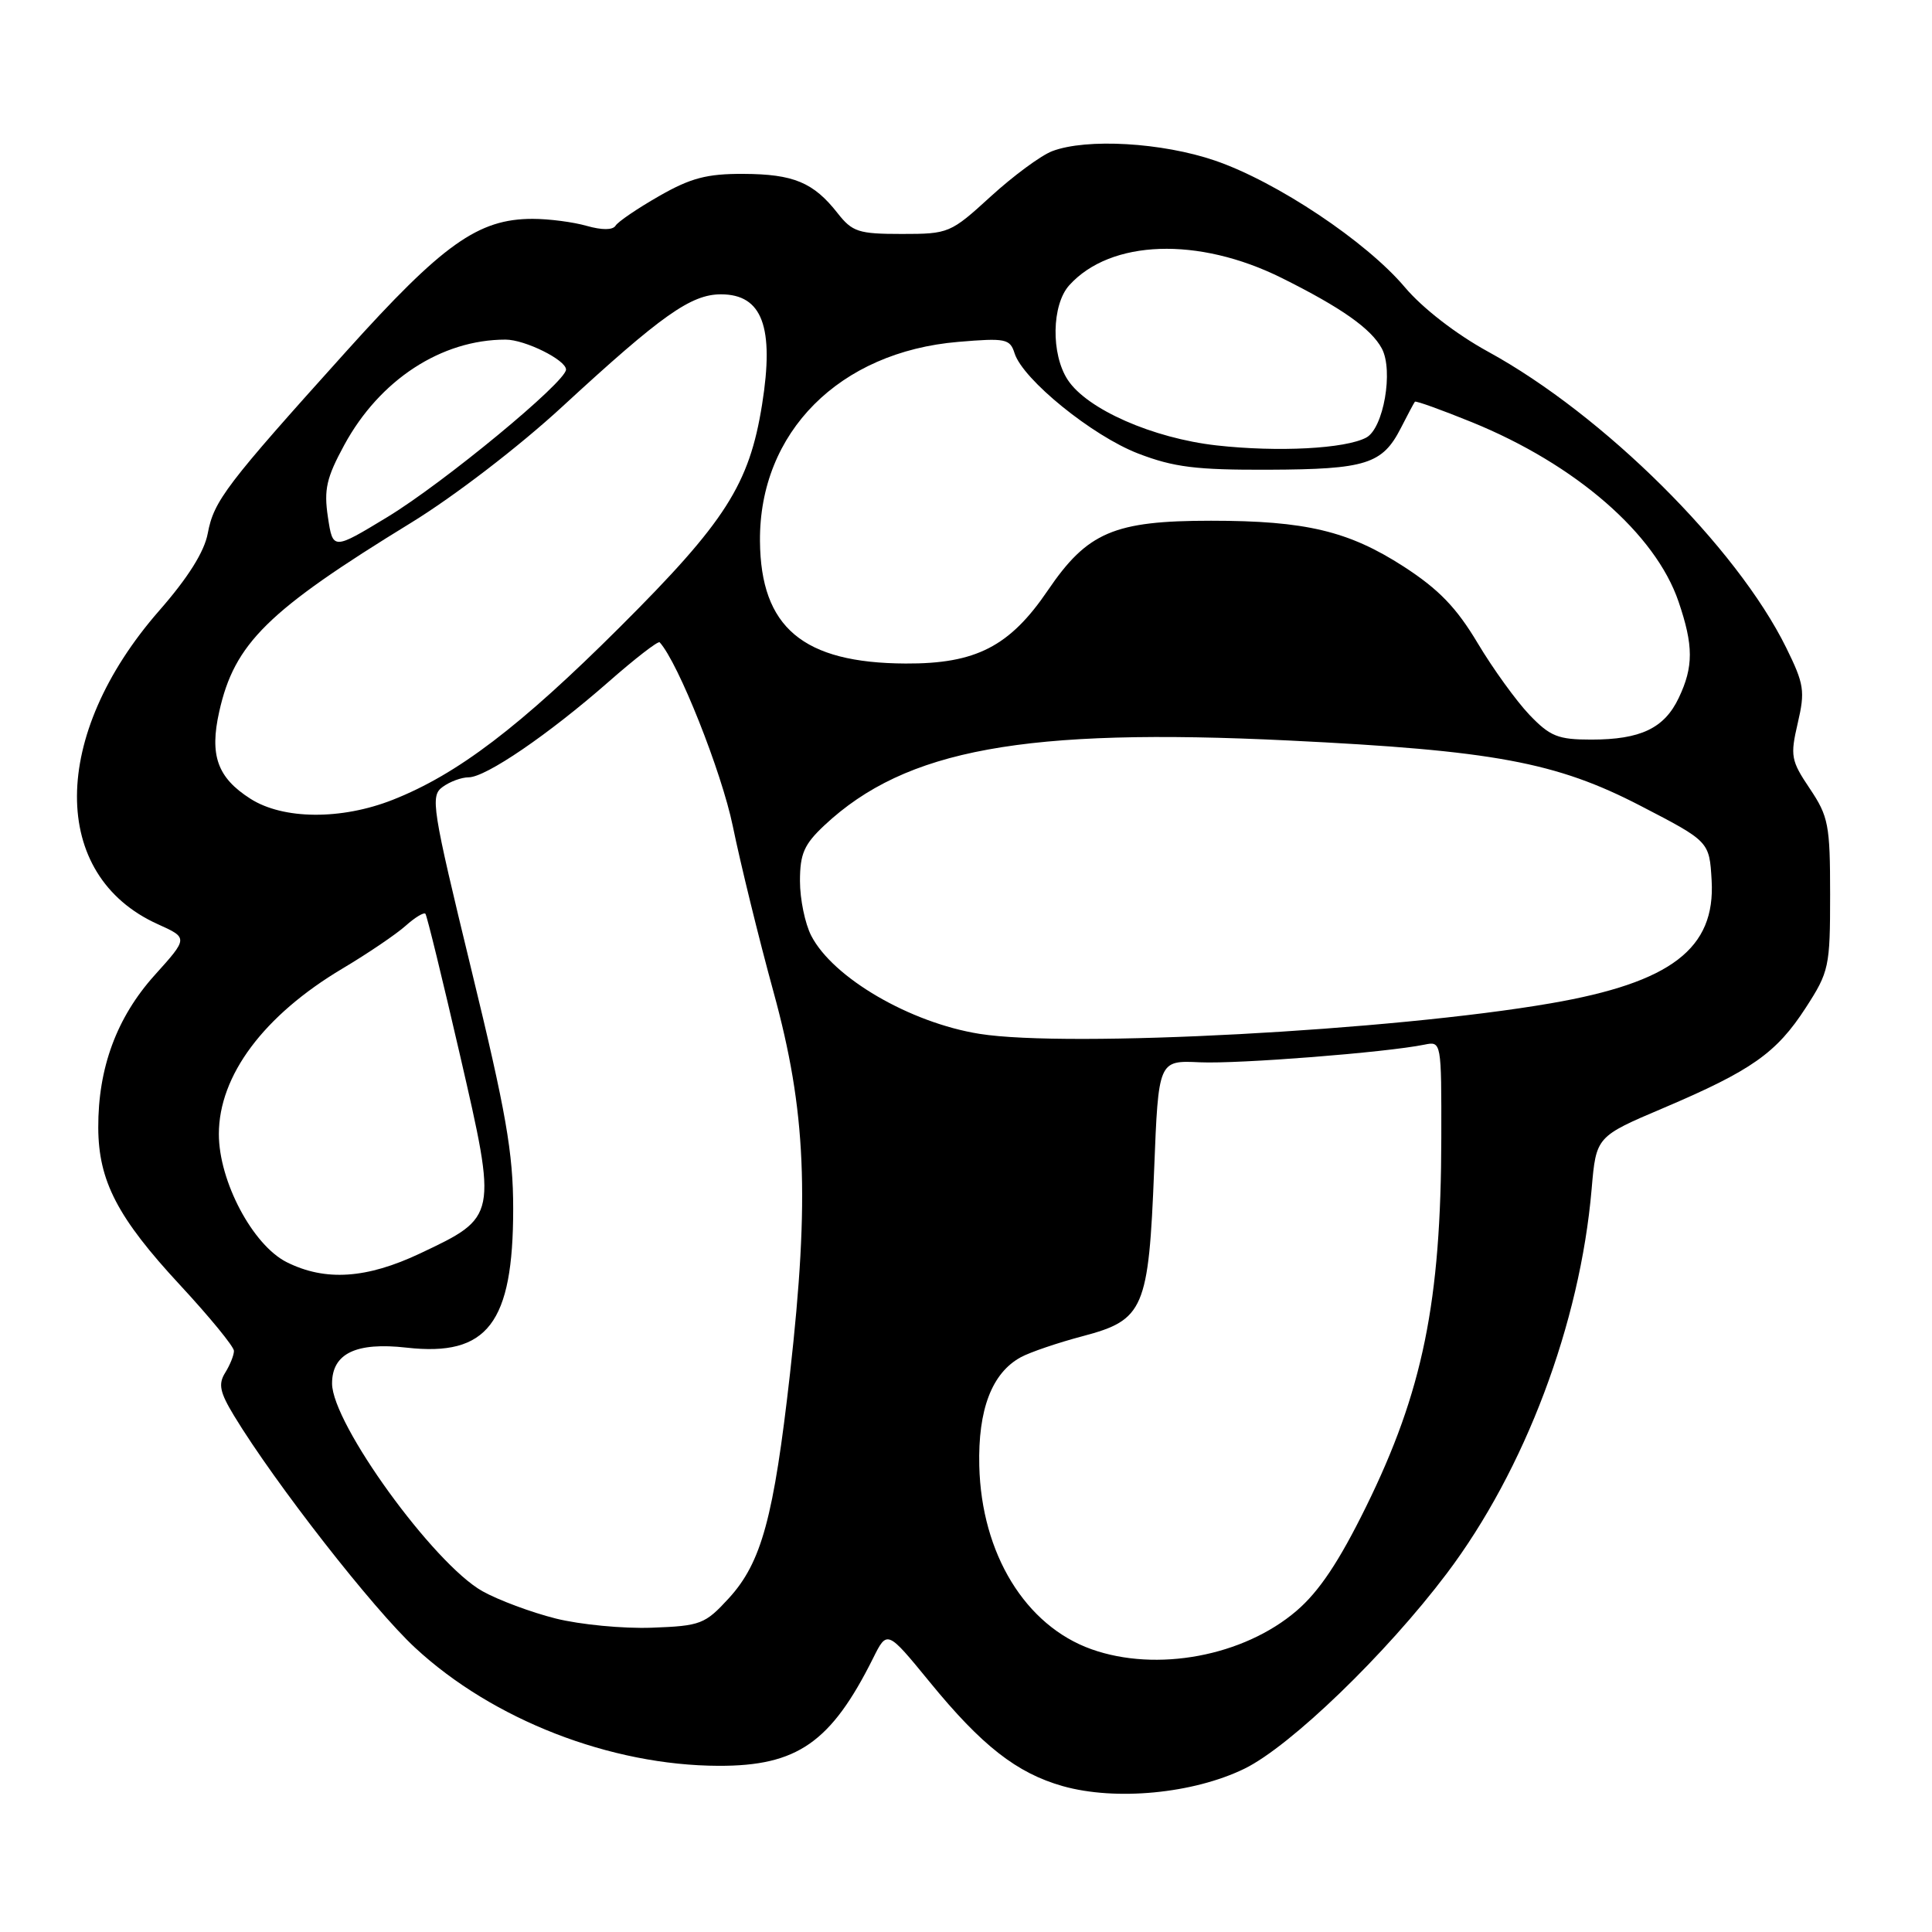 <?xml version="1.0" encoding="UTF-8" standalone="no"?>
<!DOCTYPE svg PUBLIC "-//W3C//DTD SVG 1.1//EN" "http://www.w3.org/Graphics/SVG/1.1/DTD/svg11.dtd" >
<svg xmlns="http://www.w3.org/2000/svg" xmlns:xlink="http://www.w3.org/1999/xlink" version="1.1" viewBox="0 0 256 256">
 <g >
 <path fill="currentColor"
d=" M 164.90 234.36 C 170.97 231.40 183.66 219.16 191.70 208.50 C 202.06 194.77 209.37 175.37 210.90 157.55 C 211.50 150.60 211.50 150.60 220.43 146.81 C 232.11 141.84 235.39 139.53 239.28 133.52 C 242.36 128.76 242.50 128.11 242.50 118.52 C 242.50 109.30 242.28 108.18 239.81 104.50 C 237.31 100.78 237.20 100.17 238.21 95.82 C 239.20 91.57 239.06 90.65 236.68 85.82 C 230.11 72.49 212.47 54.97 197.18 46.60 C 192.91 44.26 188.49 40.83 186.15 38.06 C 181.04 32.00 169.16 24.08 161.00 21.28 C 153.99 18.88 143.98 18.30 139.42 20.03 C 137.93 20.60 134.27 23.30 131.28 26.03 C 125.95 30.90 125.71 31.00 119.49 31.00 C 113.76 31.00 112.94 30.73 110.99 28.25 C 107.79 24.17 105.16 23.07 98.50 23.04 C 93.65 23.02 91.51 23.59 87.32 25.99 C 84.47 27.62 81.88 29.38 81.56 29.91 C 81.19 30.50 79.76 30.50 77.74 29.93 C 75.97 29.42 72.74 29.00 70.57 29.00 C 63.36 29.00 58.69 32.32 45.86 46.58 C 29.94 64.26 28.34 66.35 27.53 70.67 C 27.08 73.11 24.91 76.56 21.09 80.92 C 6.64 97.45 6.56 115.99 20.91 122.46 C 24.94 124.28 24.94 124.28 20.48 129.23 C 15.46 134.82 12.99 141.51 13.02 149.43 C 13.05 156.49 15.57 161.34 23.85 170.27 C 27.78 174.51 31.00 178.44 31.00 179.00 C 31.00 179.57 30.48 180.86 29.84 181.89 C 28.90 183.40 29.12 184.47 31.03 187.62 C 36.45 196.55 49.44 213.19 55.01 218.34 C 65.30 227.88 80.90 233.94 95.23 233.98 C 105.63 234.01 110.11 230.89 115.68 219.74 C 117.55 215.98 117.55 215.98 123.18 222.86 C 130.08 231.31 134.72 234.94 140.82 236.67 C 147.84 238.65 158.11 237.67 164.90 234.36 Z  M 144.62 218.53 C 135.87 215.41 130.04 205.89 129.76 194.23 C 129.58 186.77 131.43 181.93 135.26 179.84 C 136.49 179.17 140.20 177.91 143.50 177.04 C 151.58 174.90 152.20 173.46 152.93 155.00 C 153.50 140.50 153.50 140.50 159.00 140.76 C 164.12 140.99 183.65 139.46 188.75 138.42 C 190.99 137.96 191.00 138.02 190.98 150.73 C 190.95 172.51 188.53 184.37 181.00 199.67 C 177.42 206.94 174.80 210.87 171.79 213.45 C 164.77 219.46 153.27 221.61 144.62 218.53 Z  M 73.63 214.46 C 70.40 213.65 66.03 212.02 63.92 210.84 C 57.44 207.19 44.00 188.63 44.00 183.32 C 44.00 179.34 47.18 177.81 53.88 178.57 C 64.60 179.78 68.00 175.35 68.00 160.16 C 68.00 152.77 67.06 147.38 62.44 128.41 C 57.24 106.99 57.00 105.47 58.64 104.28 C 59.60 103.57 61.15 103.00 62.09 103.00 C 64.37 103.00 72.67 97.33 80.61 90.37 C 84.15 87.26 87.21 84.89 87.41 85.11 C 89.87 87.80 95.62 102.27 97.10 109.47 C 98.12 114.44 100.54 124.31 102.49 131.42 C 106.81 147.16 107.31 158.58 104.68 182.00 C 102.53 201.07 100.91 207.04 96.57 211.78 C 93.41 215.22 92.84 215.44 86.36 215.68 C 82.59 215.82 76.86 215.27 73.63 214.46 Z  M 38.00 167.25 C 33.49 164.99 29.00 156.53 29.00 150.27 C 29.00 142.52 34.94 134.56 45.36 128.35 C 48.74 126.34 52.51 123.78 53.75 122.67 C 54.98 121.57 56.16 120.85 56.37 121.08 C 56.57 121.31 58.63 129.74 60.95 139.80 C 65.90 161.29 65.91 161.24 55.68 166.08 C 48.57 169.44 43.11 169.80 38.00 167.25 Z  M 129.79 136.99 C 120.59 135.52 110.38 129.57 107.50 124.00 C 106.67 122.40 106.00 119.14 106.00 116.75 C 106.00 113.12 106.55 111.88 109.25 109.35 C 120.02 99.28 135.75 96.41 170.76 98.12 C 197.88 99.44 206.19 100.98 217.37 106.77 C 226.50 111.50 226.50 111.50 226.80 116.66 C 227.32 125.69 221.44 130.19 205.50 132.94 C 184.52 136.57 141.54 138.87 129.79 136.99 Z  M 33.17 105.83 C 28.80 103.04 27.75 100.08 29.05 94.29 C 31.07 85.24 35.45 80.93 54.50 69.25 C 60.19 65.76 68.81 59.14 74.50 53.89 C 87.66 41.76 91.56 39.00 95.53 39.00 C 101.01 39.00 102.62 43.33 100.98 53.60 C 99.29 64.19 96.13 69.14 82.13 83.10 C 68.89 96.30 60.59 102.61 52.04 105.98 C 45.22 108.67 37.51 108.61 33.17 105.83 Z  M 202.65 94.71 C 200.92 92.89 197.83 88.62 195.80 85.22 C 192.99 80.51 190.64 78.08 186.01 75.08 C 178.70 70.36 173.00 69.00 160.47 69.00 C 147.62 69.00 144.09 70.51 138.85 78.22 C 133.80 85.66 129.31 87.97 120.00 87.92 C 106.39 87.86 100.79 83.14 100.70 71.69 C 100.59 57.28 111.21 46.62 126.98 45.30 C 133.26 44.77 133.83 44.89 134.44 46.82 C 135.55 50.30 144.74 57.75 150.80 60.09 C 155.53 61.91 158.48 62.28 168.13 62.24 C 181.00 62.19 183.18 61.50 185.62 56.72 C 186.52 54.95 187.36 53.38 187.48 53.23 C 187.60 53.08 191.01 54.31 195.05 55.95 C 208.78 61.54 219.36 70.73 222.42 79.73 C 224.40 85.54 224.41 88.34 222.45 92.46 C 220.54 96.50 217.39 98.00 210.85 98.00 C 206.44 98.00 205.40 97.58 202.65 94.71 Z  M 43.45 68.52 C 42.90 64.86 43.26 63.30 45.62 58.96 C 50.31 50.33 58.48 45.00 66.99 45.00 C 69.56 45.00 75.00 47.70 75.00 48.97 C 75.00 50.60 58.82 63.96 51.35 68.50 C 44.11 72.89 44.11 72.89 43.45 68.52 Z  M 161.21 59.02 C 152.76 58.07 144.03 54.23 141.48 50.33 C 139.24 46.92 139.35 40.37 141.69 37.79 C 147.17 31.74 158.79 31.34 169.83 36.83 C 177.73 40.76 181.69 43.55 183.10 46.18 C 184.66 49.10 183.33 56.75 181.04 57.98 C 178.27 59.46 169.36 59.93 161.21 59.02 Z "/>
</g>
</svg>